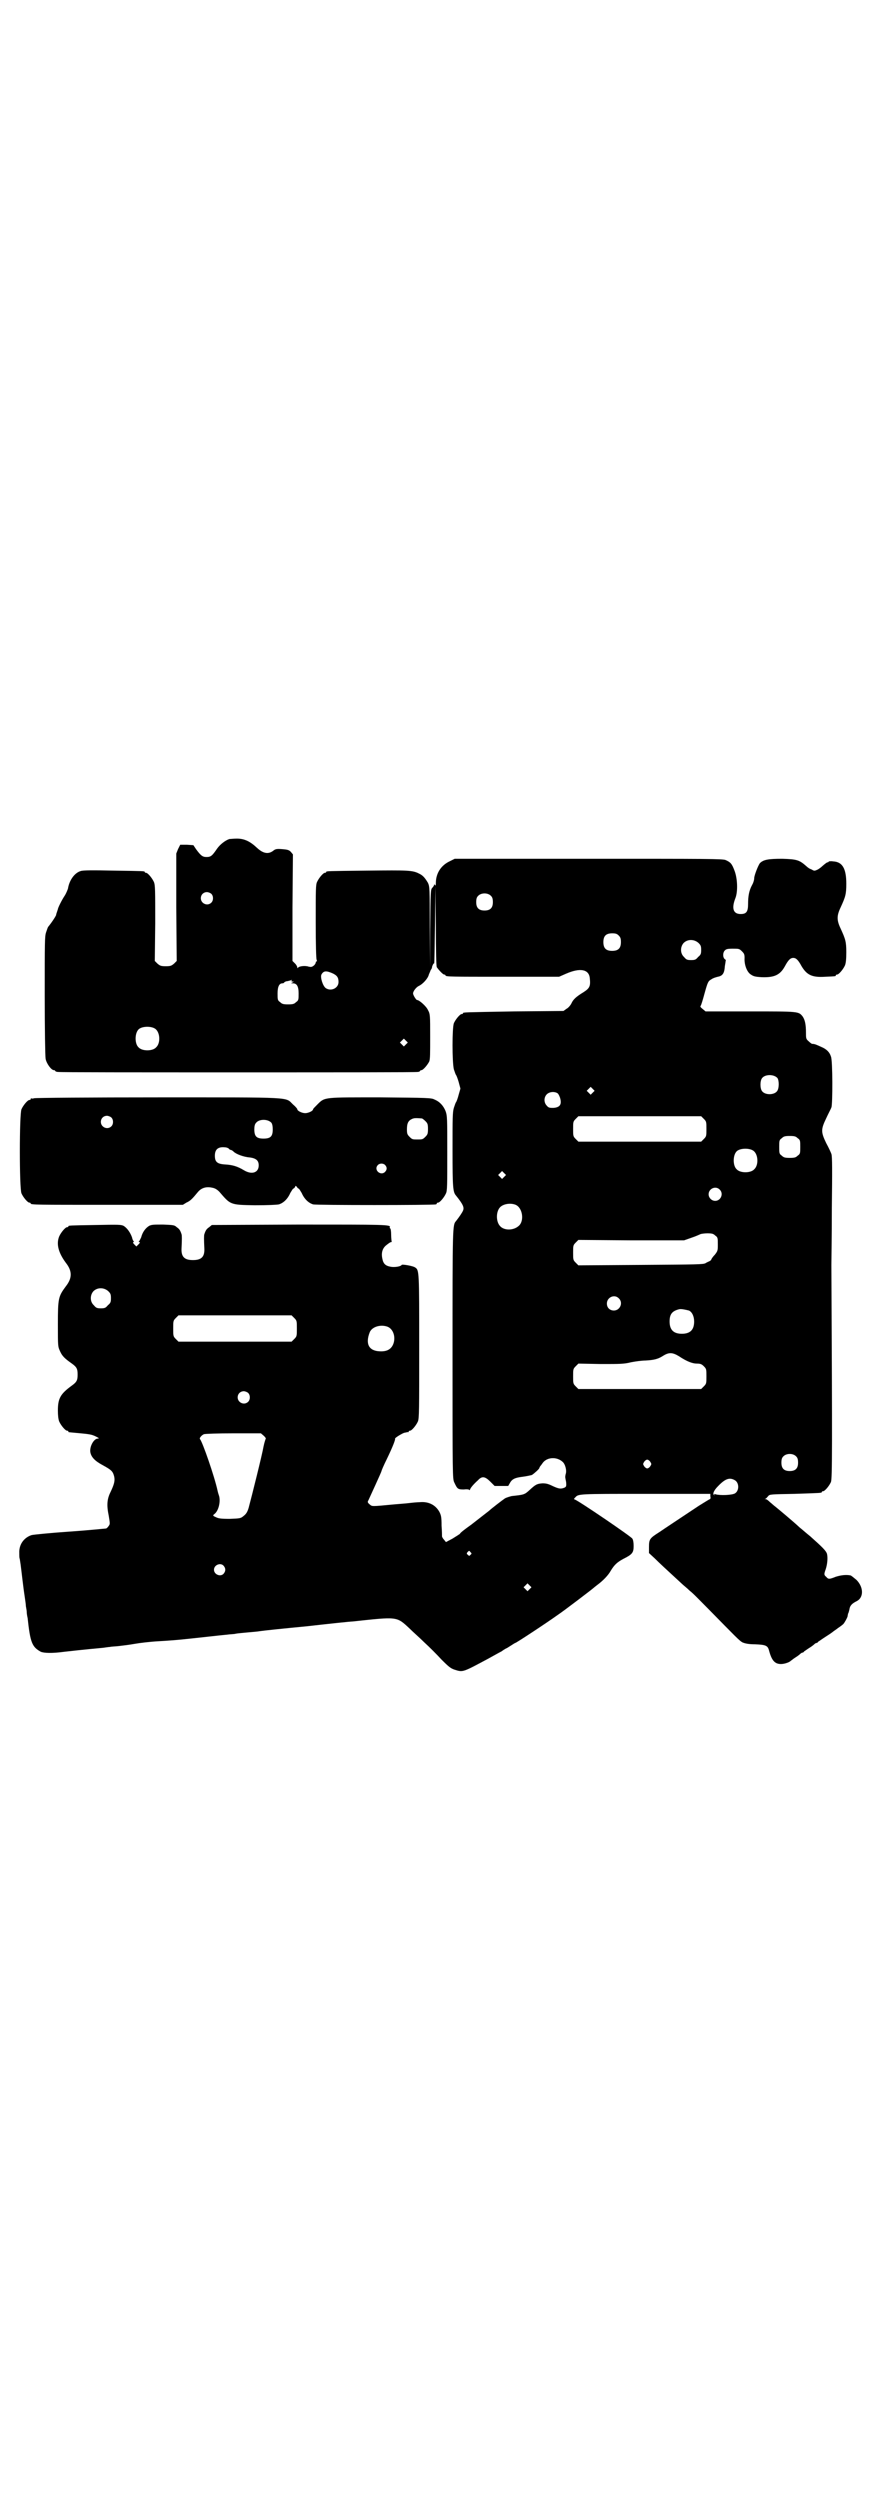 <?xml version="1.0" standalone="no"?>
<!DOCTYPE svg PUBLIC "-//W3C//DTD SVG 20010904//EN"
 "http://www.w3.org/TR/2001/REC-SVG-20010904/DTD/svg10.dtd">
<svg version="1.0" xmlns="http://www.w3.org/2000/svg"
 width="1000pt" height="2850pt" viewBox="0 0 1000 2850"
 preserveAspectRatio="xMidYMid meet">
<g transform="translate(0,2850) scale(0.5,-0.5)"
fill="#000000" stroke="none">
<path d="M523 3787 c-9 -3 -21 -12 -28 -22 -11 -16 -14 -19 -24 -19 -9 0 -13
3 -24 18 l-6 9 -15 1 -15 0 -5 -10 -4 -10 0 -123 1 -122 -6 -6 c-6 -5 -8 -6
-19 -6 -11 0 -13 1 -19 6 l-6 6 1 86 c0 75 0 87 -3 94 -4 9 -14 21 -18 21 -2
0 -3 1 -3 2 0 2 -2 2 -72 3 -45 1 -69 1 -74 -1 -14 -4 -26 -21 -29 -40 -1 -3
-4 -11 -8 -17 -6 -9 -15 -27 -15 -30 0 0 -1 -3 -2 -6 -1 -3 -2 -6 -2 -6 2 0
-9 -17 -18 -28 -1 -1 -3 -7 -5 -13 -3 -9 -3 -21 -3 -144 0 -75 1 -138 2 -144
2 -11 13 -26 19 -26 2 0 3 -1 3 -2 0 0 2 -2 6 -2 3 -1 187 -1 410 -1 223 0
407 0 411 1 3 0 5 2 5 2 0 1 1 2 3 2 4 0 14 12 18 20 2 6 2 17 2 57 0 48 0 51
-5 60 -4 9 -20 23 -25 23 -2 0 -9 11 -9 15 0 5 7 14 13 17 9 4 21 17 23 26 2
5 4 9 4 10 1 1 2 3 3 5 0 5 5 13 5 10 1 -1 1 38 2 87 l1 89 1 -90 c0 -61 1
-91 2 -94 4 -6 14 -17 17 -17 2 0 3 -1 3 -2 0 -3 13 -3 135 -3 l124 0 16 7
c32 14 52 10 54 -10 2 -18 0 -23 -14 -32 -18 -11 -24 -17 -28 -26 -2 -4 -7
-10 -11 -12 l-7 -5 -112 -1 c-116 -2 -117 -2 -117 -4 0 -1 -1 -2 -3 -2 -4 0
-14 -12 -18 -21 -4 -11 -4 -88 0 -105 2 -6 4 -12 5 -13 1 -1 4 -9 6 -16 l4
-15 -4 -14 c-2 -8 -5 -16 -6 -17 -1 -1 -3 -7 -5 -13 -3 -10 -3 -24 -3 -97 0
-86 1 -95 8 -103 16 -20 19 -27 16 -34 -2 -5 -9 -15 -16 -24 -8 -9 -8 -10 -8
-304 0 -277 0 -284 4 -292 7 -15 8 -16 22 -16 7 1 12 0 12 -1 0 -1 1 -1 2 1 1
4 9 13 18 21 9 10 16 9 28 -3 l10 -10 16 0 15 0 4 7 c5 9 12 12 29 14 8 1 17
3 21 4 6 4 17 14 17 16 0 1 1 2 2 4 1 1 4 5 6 8 10 13 32 14 45 2 6 -5 10 -20
7 -28 -1 -4 -1 -7 -1 -7 0 -1 1 -6 2 -11 1 -10 0 -11 -4 -13 -8 -3 -12 -3 -27
4 -10 5 -15 6 -23 6 -12 -1 -15 -2 -29 -15 -12 -11 -13 -11 -41 -14 -4 -1 -11
-3 -15 -5 -6 -4 -32 -24 -36 -28 -1 -1 -13 -10 -41 -32 -14 -10 -26 -19 -26
-21 -1 -1 -9 -6 -17 -11 l-15 -8 -4 5 c-3 3 -5 7 -5 8 0 1 0 12 -1 24 0 20 -1
24 -5 32 -9 16 -25 24 -45 22 -5 0 -16 -1 -24 -2 -8 -1 -23 -2 -34 -3 -53 -5
-50 -5 -56 0 -5 4 -5 6 -3 9 4 9 30 65 30 67 0 1 5 13 12 27 14 29 20 45 19
47 -1 1 11 9 20 13 5 1 9 2 10 2 0 -1 1 -1 1 1 0 1 1 2 3 2 4 0 14 12 18 21 3
7 3 26 3 170 0 172 0 175 -9 181 -5 4 -31 8 -31 6 -2 -4 -18 -6 -26 -4 -11 2
-16 7 -18 18 -3 13 0 24 9 31 5 4 9 7 11 7 1 0 2 1 1 2 0 1 -1 7 -1 15 0 7 -1
14 -2 14 -1 1 -2 2 -1 3 3 6 -13 6 -208 6 l-198 -1 -6 -5 c-6 -4 -8 -7 -11
-16 -1 -3 -1 -12 0 -32 1 -19 -6 -27 -26 -27 -20 0 -27 8 -26 27 1 20 1 29 0
32 -3 9 -5 12 -11 16 -5 5 -8 5 -31 6 -21 0 -26 0 -32 -3 -8 -5 -15 -14 -18
-26 -2 -4 -4 -9 -5 -9 -1 -1 -1 -2 1 -2 2 0 1 -2 -2 -5 l-5 -5 -4 4 c-4 4 -4
5 -3 6 2 1 2 2 1 2 -1 0 -3 4 -4 9 -4 11 -11 21 -19 26 -6 3 -12 3 -64 2 -60
-1 -62 -1 -62 -3 0 -1 -1 -2 -3 -2 -4 0 -14 -12 -18 -21 -7 -17 -2 -37 15 -60
15 -19 15 -35 0 -54 -17 -23 -18 -27 -18 -87 0 -50 0 -50 5 -61 5 -11 10 -16
27 -28 11 -8 13 -12 13 -25 0 -13 -2 -17 -13 -25 -26 -19 -32 -29 -32 -57 0
-11 1 -20 3 -25 4 -9 14 -21 18 -21 2 0 3 -1 3 -2 0 -2 -2 -1 28 -4 22 -2 27
-3 38 -9 4 -2 4 -3 1 -3 -9 0 -19 -18 -17 -31 2 -11 10 -20 29 -30 18 -10 22
-13 25 -24 3 -11 0 -20 -8 -37 -8 -16 -9 -30 -4 -54 3 -18 3 -19 0 -23 -2 -3
-4 -5 -6 -6 -2 0 -39 -4 -83 -7 -44 -3 -83 -7 -87 -8 -18 -6 -29 -22 -28 -41
0 -6 0 -12 1 -13 0 0 1 -6 2 -13 2 -15 6 -52 9 -71 1 -8 3 -19 3 -24 1 -5 2
-11 2 -14 0 -3 1 -9 2 -13 6 -56 10 -66 30 -77 7 -3 25 -4 54 0 44 5 77 8 88
9 7 1 14 2 16 2 3 1 12 1 20 2 9 1 25 3 36 5 11 2 36 5 55 6 19 1 43 3 53 4
30 3 91 10 103 11 6 1 15 1 19 2 4 1 17 2 27 3 11 1 24 2 29 3 6 1 53 6 106
11 53 6 100 11 105 11 103 11 100 12 130 -16 8 -8 24 -22 34 -32 11 -10 28
-27 39 -39 17 -17 21 -20 30 -23 19 -6 18 -6 76 25 11 6 25 14 31 17 5 4 11 7
11 7 1 0 5 3 10 6 5 3 9 6 10 6 2 0 69 44 97 64 15 10 79 59 81 61 1 1 6 5 10
8 12 9 24 21 30 32 8 13 14 19 29 27 20 10 23 14 23 29 0 8 -1 14 -3 17 -3 5
-122 86 -131 89 -3 1 -2 2 1 5 7 8 7 8 160 8 l148 0 0 -6 c1 -3 0 -6 -1 -6 -1
0 -12 -7 -25 -15 -51 -34 -74 -49 -90 -60 -22 -14 -24 -16 -24 -34 l0 -14 13
-12 c10 -10 25 -24 62 -58 3 -3 12 -10 18 -16 7 -5 25 -24 42 -41 62 -63 72
-74 79 -77 5 -2 13 -4 28 -4 25 -1 29 -3 32 -15 6 -22 13 -30 27 -30 8 0 20 4
23 8 1 0 5 4 10 7 5 3 10 7 12 9 1 1 3 2 4 2 1 0 3 1 4 3 2 1 7 5 12 8 5 3 10
7 12 9 1 1 3 2 4 2 1 0 3 1 4 3 2 1 10 7 18 12 8 5 15 10 16 11 1 1 6 4 11 8
6 4 11 8 12 9 3 3 9 14 10 18 0 2 1 5 1 6 1 1 2 5 3 9 1 9 6 14 16 19 17 8 17
32 0 49 -6 5 -11 9 -13 10 -10 2 -21 1 -34 -3 -15 -6 -17 -6 -22 0 -5 4 -5 6
-1 17 4 12 5 27 3 35 -2 7 -10 15 -38 40 -10 8 -20 17 -24 20 -16 15 -51 44
-56 48 -3 2 -8 7 -12 10 -4 4 -8 7 -10 7 -3 0 -3 0 0 1 2 1 4 4 6 6 3 4 6 4
60 5 61 2 62 2 62 4 0 1 1 2 3 2 4 0 14 12 18 21 3 8 3 77 1 495 0 7 1 66 1
130 1 85 1 118 -1 123 -1 3 -6 14 -12 25 -12 25 -12 31 0 56 5 11 11 22 12 25
3 7 3 108 -1 116 -3 10 -10 17 -22 22 -11 5 -15 7 -21 7 -1 0 -5 3 -8 6 -6 5
-6 7 -6 20 0 17 -2 29 -8 37 -9 11 -9 11 -119 11 l-102 0 -6 5 c-5 4 -7 6 -5
8 1 1 5 14 9 29 7 25 8 27 15 31 4 3 11 5 15 6 11 2 15 8 16 24 1 6 2 12 2 13
1 0 0 2 -2 3 -5 4 -5 15 0 20 3 3 6 4 18 4 14 0 15 0 21 -6 5 -5 6 -7 6 -15
-1 -15 5 -31 13 -37 7 -5 10 -6 26 -7 29 -1 42 5 53 25 8 15 13 19 19 19 6 0
11 -4 19 -19 12 -20 24 -26 54 -24 24 1 24 1 24 3 0 1 1 2 3 2 4 0 14 12 18
21 2 5 3 14 3 30 0 24 -2 30 -13 54 -9 19 -9 29 0 48 11 24 13 30 13 54 0 35
-9 50 -30 51 -5 1 -10 0 -10 0 0 -1 -1 -2 -2 -2 -2 0 -5 -2 -13 -9 -2 -2 -7
-6 -11 -8 -7 -3 -7 -3 -14 1 -4 1 -9 5 -11 7 -16 14 -21 16 -55 17 -32 0 -43
-2 -51 -10 -4 -5 -13 -28 -13 -34 0 -4 -2 -11 -5 -16 -7 -13 -9 -26 -9 -43 0
-18 -4 -23 -17 -23 -17 0 -21 13 -12 36 6 15 5 45 -2 63 -6 16 -9 19 -20 24
-6 3 -42 3 -312 3 l-306 0 -12 -6 c-19 -9 -31 -27 -31 -49 0 -6 -1 -7 -2 -5
-1 2 -2 2 -2 1 0 -2 -2 -5 -4 -7 -4 -4 -4 -7 -5 -93 l0 -90 -1 93 c0 89 0 92
-4 101 -6 10 -11 17 -20 21 -15 8 -26 8 -118 7 -92 -1 -94 -1 -94 -3 0 -1 -1
-2 -3 -2 -4 0 -14 -12 -18 -21 -3 -6 -3 -19 -3 -90 0 -54 1 -85 2 -87 1 -3 1
-4 0 -4 -1 0 -2 -1 -2 -3 0 -1 -2 -5 -5 -7 -4 -3 -6 -3 -11 -2 -8 3 -22 1 -24
-2 -2 -2 -2 -2 -2 0 0 2 -2 6 -5 9 l-6 6 0 122 1 121 -5 6 c-4 4 -7 5 -20 6
-12 1 -15 0 -19 -3 -11 -9 -23 -8 -38 6 -16 15 -29 21 -46 21 -7 0 -15 -1 -17
-1z m-41 -125 c5 -5 5 -15 0 -20 -9 -9 -24 -2 -24 10 0 8 6 14 14 14 3 0 8 -2
10 -4z m638 -5 c3 -3 4 -7 4 -14 0 -13 -6 -19 -19 -19 -13 0 -19 6 -19 19 0 7
1 11 4 14 7 8 23 8 30 0z m291 -90 c4 -4 5 -7 5 -15 0 -14 -6 -20 -20 -20 -14
0 -20 6 -20 20 0 14 6 20 20 20 8 0 11 -1 15 -5z m182 -17 c5 -5 6 -7 6 -16 0
-9 -1 -11 -7 -16 -5 -6 -7 -7 -16 -7 -9 0 -11 1 -16 7 -9 8 -9 23 -1 32 9 9
24 9 34 0z m-835 -69 c11 -5 14 -10 14 -20 0 -14 -17 -22 -29 -14 -7 5 -13 25
-10 31 5 9 11 9 25 3z m-93 -17 c-1 -1 0 -2 2 -2 4 0 4 0 0 -2 -4 -2 -4 -2 1
-2 9 0 13 -7 13 -23 0 -14 0 -16 -6 -20 -4 -4 -7 -5 -18 -5 -11 0 -14 1 -18 5
-6 4 -6 6 -6 20 0 16 4 23 11 23 2 0 4 1 4 2 1 1 4 3 8 3 4 1 7 2 8 2 1 2 2 1
1 -1z m-312 -109 c12 -7 14 -33 3 -43 -8 -9 -32 -9 -40 0 -9 8 -9 32 0 41 7 7
27 8 37 2z m573 -36 l-5 -5 -4 4 -5 5 4 4 5 5 4 -4 5 -5 -4 -4z m847 -77 c4
-6 4 -24 -1 -30 -7 -9 -27 -9 -34 0 -5 6 -5 24 0 30 7 9 27 9 35 0z m-421 -33
l-5 -5 -4 4 -5 5 4 4 5 5 4 -4 5 -5 -4 -4z m-80 -2 c2 -2 5 -8 6 -13 3 -13 -2
-19 -16 -20 -8 0 -11 0 -15 5 -7 7 -7 19 0 26 6 6 18 7 25 2z m333 -58 c6 -6
6 -7 6 -23 0 -16 0 -17 -6 -23 l-6 -6 -140 0 -140 0 -6 6 c-6 6 -6 7 -6 23 0
16 0 17 6 23 l6 6 140 0 140 0 6 -6z m214 -44 c6 -4 6 -6 6 -20 0 -14 0 -16
-6 -20 -4 -4 -7 -5 -18 -5 -11 0 -14 1 -18 5 -6 4 -6 6 -6 20 0 14 0 16 6 20
4 4 7 5 18 5 11 0 14 -1 18 -5z m-102 -28 c12 -7 14 -33 3 -43 -8 -9 -32 -9
-40 0 -9 8 -9 32 0 41 7 7 27 8 37 2z m-567 -60 l-5 -5 -4 4 -5 5 4 4 5 5 4
-4 5 -5 -4 -4z m491 -29 c10 -9 3 -26 -10 -26 -8 0 -15 7 -15 15 0 13 16 20
25 11z m-465 -35 c16 -7 20 -37 7 -48 -12 -11 -34 -11 -43 0 -9 10 -9 32 0 42
7 8 24 11 36 6z m455 -70 c6 -4 6 -6 6 -20 0 -14 0 -15 -7 -24 -5 -5 -8 -10
-8 -11 0 -1 -2 -2 -3 -3 -2 -1 -7 -3 -10 -5 -5 -3 -18 -3 -148 -4 l-142 -1 -6
6 c-6 6 -6 7 -6 23 0 16 0 17 6 23 l6 6 120 -1 121 0 17 6 c9 3 18 7 20 8 2 1
10 2 16 2 11 0 14 -1 18 -5z m-1384 -127 c5 -5 6 -7 6 -16 0 -9 -1 -11 -7 -16
-5 -6 -7 -7 -16 -7 -9 0 -11 1 -16 7 -9 8 -9 23 -1 32 9 9 24 9 34 0z m1164
-16 c11 -10 3 -28 -11 -28 -9 0 -16 6 -16 16 0 14 17 22 27 12z m160 -28 c7
-3 12 -13 12 -25 0 -19 -9 -28 -28 -28 -19 0 -28 9 -28 28 0 17 6 24 22 28 5
1 14 -1 22 -3z m-900 -17 c6 -6 6 -7 6 -24 0 -17 0 -18 -6 -24 l-6 -6 -129 0
-129 0 -6 6 c-6 6 -6 7 -6 24 0 17 0 18 6 24 l6 6 129 0 129 0 6 -6z m213 -20
c12 -5 18 -21 14 -36 -4 -14 -14 -21 -32 -20 -25 1 -33 17 -23 43 5 13 25 19
41 13z m664 -67 c18 -12 31 -17 41 -17 8 0 11 -1 16 -6 6 -6 6 -7 6 -23 0 -16
0 -17 -6 -23 l-6 -6 -140 0 -140 0 -6 6 c-6 6 -6 7 -6 23 0 16 0 17 6 23 l6 6
51 -1 c44 0 53 0 69 4 10 2 25 4 33 4 18 1 28 3 39 10 14 9 22 9 37 0z m-982
-84 c5 -5 5 -15 0 -20 -9 -9 -24 -2 -24 10 0 8 6 14 14 14 3 0 8 -2 10 -4z
m36 -98 c3 -3 5 -6 4 -6 0 0 -3 -8 -5 -18 -3 -18 -27 -114 -34 -140 -3 -10 -6
-14 -11 -18 -7 -6 -8 -6 -32 -7 -21 0 -26 1 -32 4 -7 3 -7 4 -3 7 9 7 14 26
11 40 -1 3 -3 9 -4 14 -7 32 -34 110 -40 117 -2 2 4 9 9 11 2 1 32 2 67 2 l63
0 7 -6z m1214 -47 c3 -3 4 -7 4 -14 0 -13 -6 -19 -19 -19 -13 0 -19 6 -19 19
0 7 1 11 4 14 7 8 23 8 30 0z m-333 -12 c3 -5 3 -5 0 -10 -2 -3 -5 -5 -7 -5
-2 0 -5 2 -7 5 -3 5 -3 5 0 10 2 3 5 5 7 5 2 0 5 -2 7 -5z m193 -42 c10 -6 10
-24 0 -30 -7 -4 -34 -5 -44 -2 -3 1 -4 1 -3 -1 1 -2 1 -2 0 -1 -5 2 -1 11 8
20 17 18 27 21 39 14z m-603 -164 c3 -3 3 -3 0 -6 -3 -3 -3 -3 -6 0 -3 2 -3 3
-1 6 4 4 4 4 7 0z m-563 -31 c5 -6 5 -12 0 -18 -7 -8 -22 -2 -22 9 0 11 15 17
22 9z m698 -53 l-5 -5 -4 4 -5 5 4 4 5 5 4 -4 5 -5 -4 -4z"/>
<path d="M78 3196 c-3 -1 -6 -1 -7 0 0 0 -1 0 -1 -2 0 -1 -1 -2 -3 -2 -4 0
-14 -12 -18 -21 -5 -11 -5 -181 0 -192 4 -9 14 -21 18 -21 2 0 3 -1 3 -2 0 -3
14 -3 179 -3 l168 0 8 5 c9 4 13 8 27 25 8 9 19 12 32 9 6 -1 11 -4 16 -9 26
-30 24 -30 81 -31 30 0 50 1 55 2 10 3 20 12 26 26 3 5 6 10 7 10 1 0 3 2 4 4
1 3 1 3 4 0 1 -2 3 -4 4 -4 1 0 4 -5 7 -10 6 -14 16 -23 26 -26 7 -2 272 -2
280 0 1 0 2 1 2 2 0 1 1 2 3 2 4 0 14 12 18 21 3 6 3 19 3 92 0 80 0 85 -4 96
-5 12 -13 21 -25 26 -7 4 -17 4 -122 5 -131 0 -128 1 -145 -16 -5 -5 -10 -10
-10 -11 0 -4 -11 -9 -18 -9 -7 0 -18 5 -18 9 0 1 -4 6 -10 11 -18 17 6 16
-308 16 -152 0 -279 -1 -282 -2z m176 -44 c5 -5 5 -15 0 -20 -9 -9 -24 -2 -24
10 0 8 6 14 14 14 3 0 8 -2 10 -4z m708 -2 c1 0 5 -3 8 -6 5 -5 6 -7 6 -18 0
-11 -1 -13 -6 -18 -6 -6 -7 -6 -18 -6 -11 0 -12 0 -18 6 -5 5 -6 7 -6 17 0 14
3 20 12 24 5 2 8 2 22 1z m-343 -10 c2 -3 3 -8 3 -15 0 -16 -5 -21 -21 -21
-16 0 -21 5 -21 21 0 7 1 12 4 15 7 9 27 9 35 0z m-97 -59 c1 -2 4 -3 5 -3 1
0 4 -2 6 -4 5 -5 22 -12 37 -13 14 -2 20 -7 20 -18 0 -17 -16 -22 -34 -11 -15
9 -26 12 -42 13 -19 1 -24 6 -24 20 0 15 8 21 24 19 3 0 7 -2 8 -3z m356 -37
c5 -5 5 -11 0 -16 -10 -10 -27 5 -16 16 4 4 12 4 16 0z"/>
</g>
</svg>

